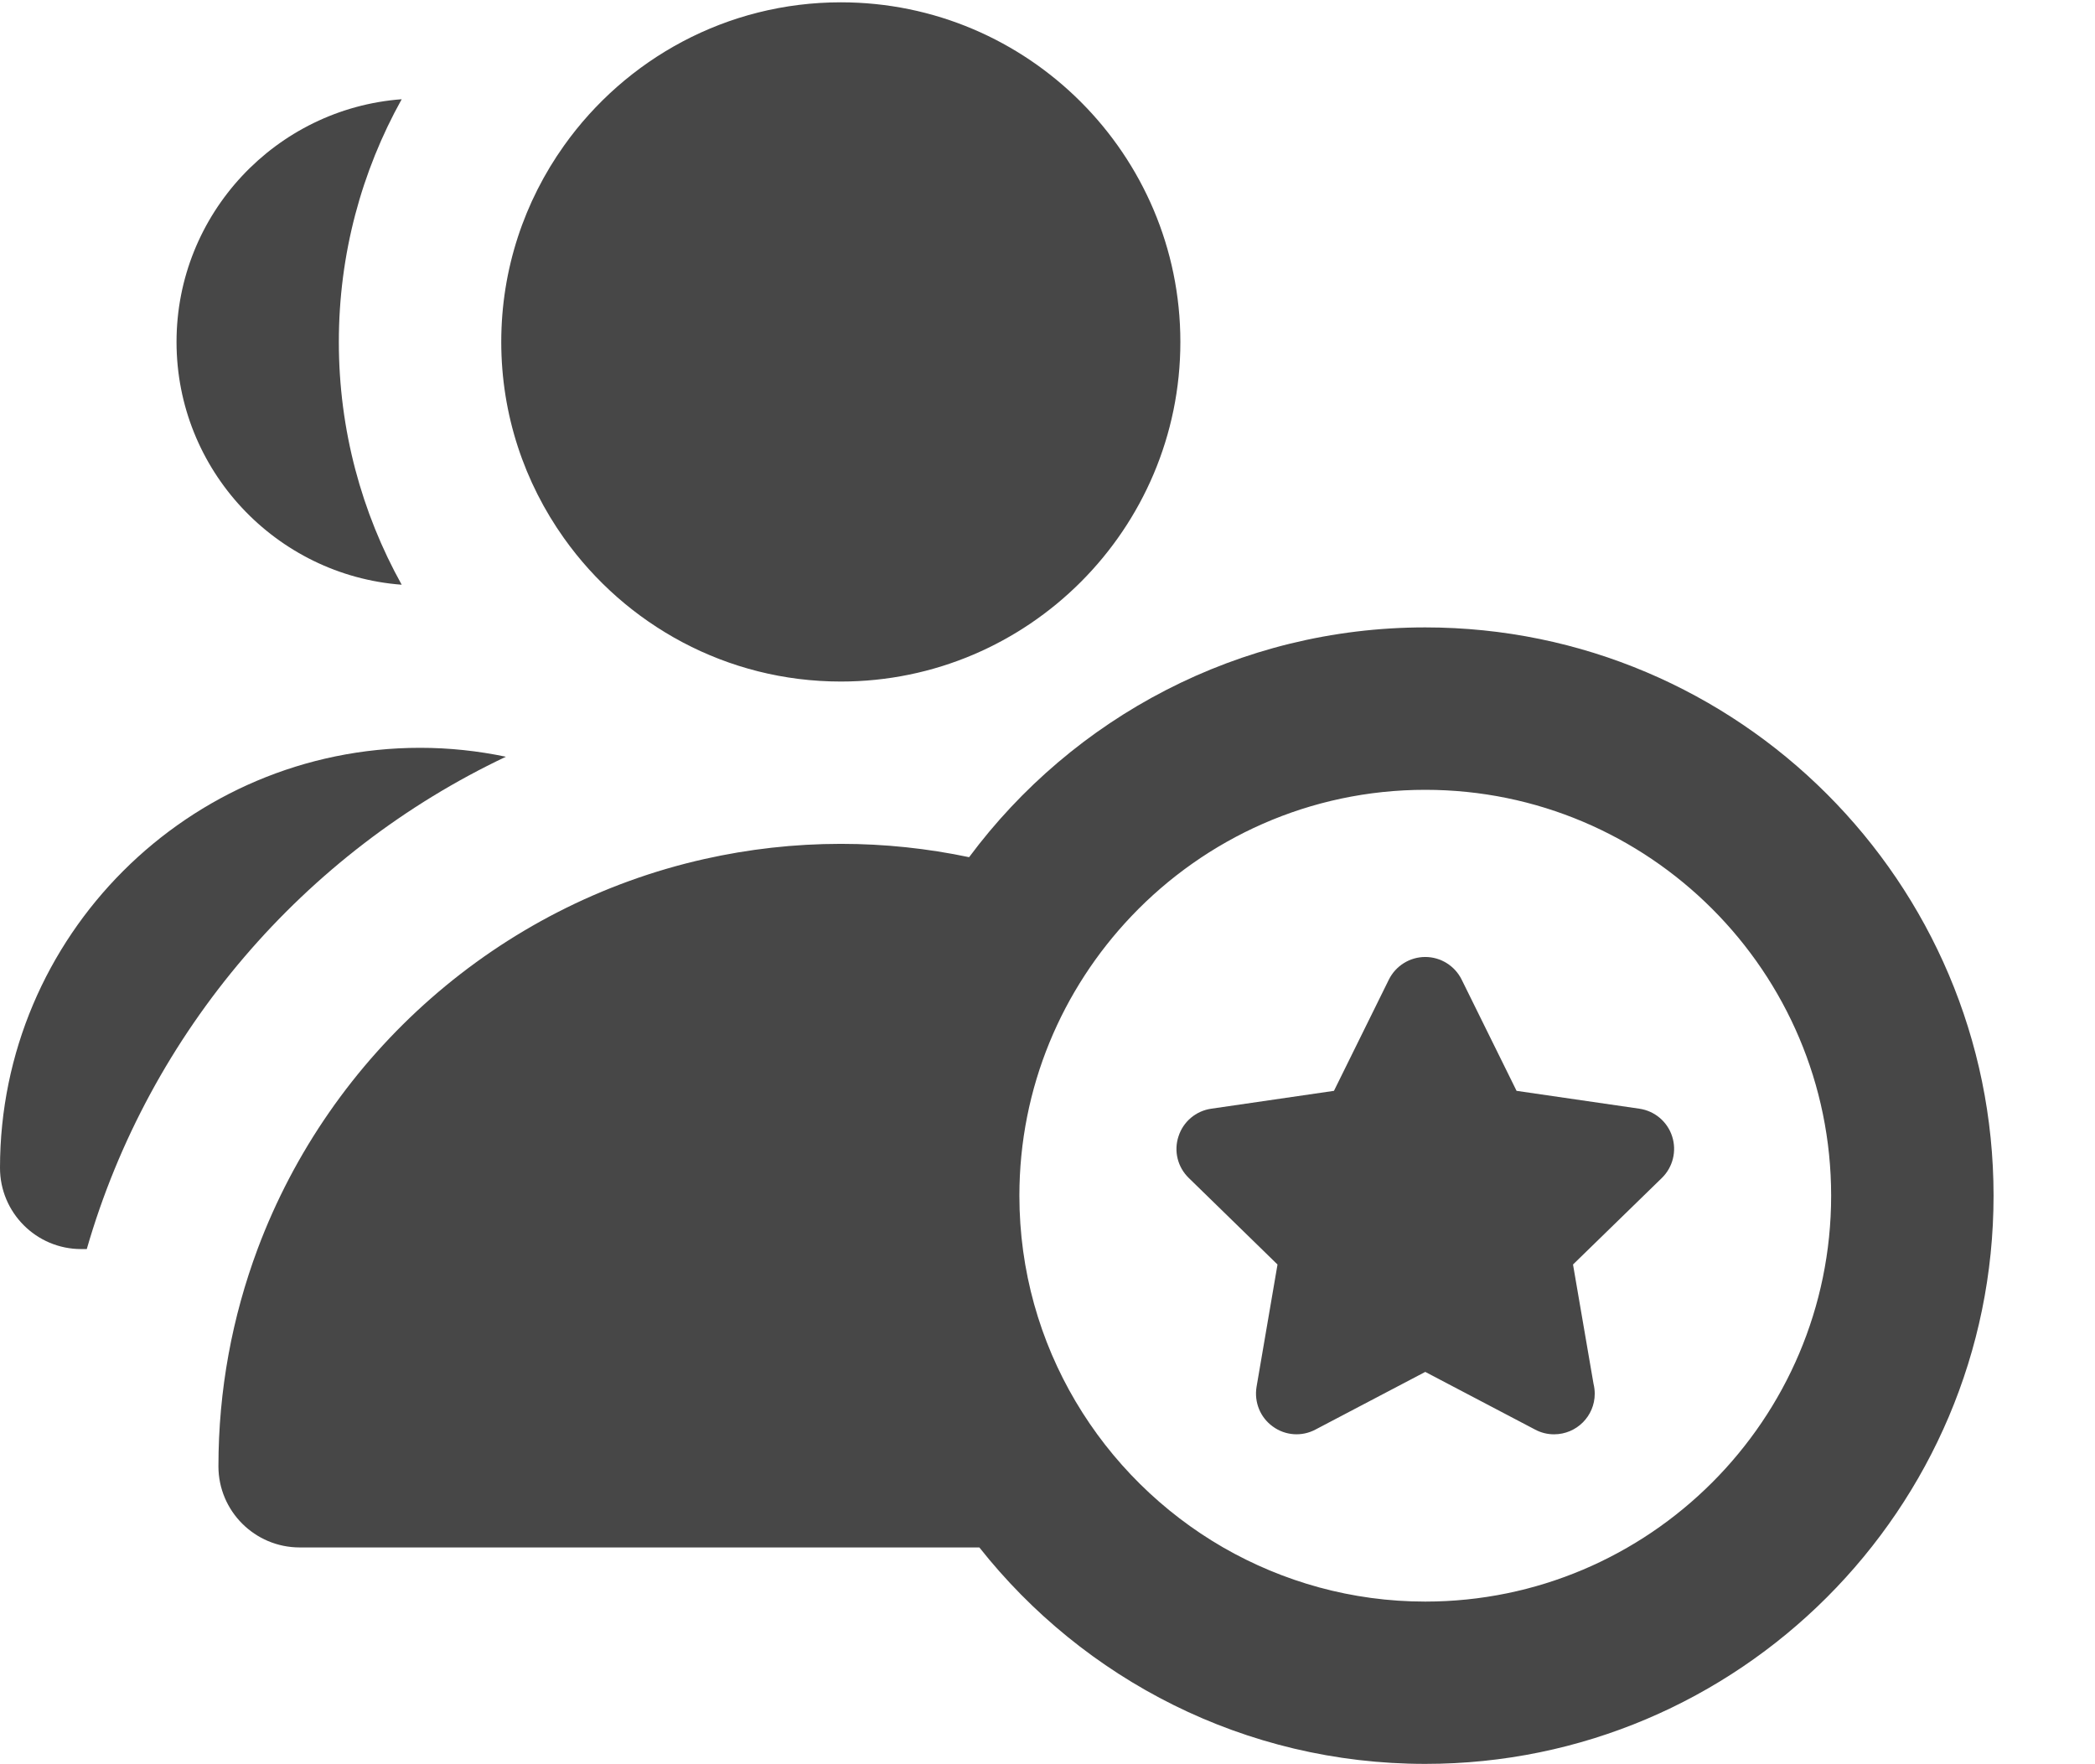 <?xml version="1.0" encoding="UTF-8"?>
<svg width="19px" height="16px" viewBox="0 0 19 16" version="1.1" xmlns="http://www.w3.org/2000/svg" xmlns:xlink="http://www.w3.org/1999/xlink">
    <!-- Generator: sketchtool 53.2 (72643) - https://sketchapp.com -->
    <title>B8563BF8-6F69-40D1-B180-C37ED96A87F0</title>
    <desc>Created with sketchtool.</desc>
    <g id="Ui-elements" stroke="none" stroke-width="1" fill="none" fill-rule="evenodd">
        <g transform="translate(-904, -642)" fill="#474747" fill-rule="nonzero" id="user">
            <g transform="translate(904, 642)">
                <path d="M14.868,10.055 L13.754,9.893 L13.256,8.884 C13.194,8.759 13.066,8.679 12.926,8.679 C12.786,8.679 12.658,8.759 12.596,8.884 L12.098,9.893 L10.985,10.055 C10.846,10.075 10.731,10.172 10.688,10.306 C10.644,10.439 10.68,10.585 10.781,10.683 L11.586,11.468 L11.396,12.577 C11.373,12.716 11.429,12.855 11.543,12.937 C11.656,13.02 11.806,13.031 11.93,12.965 L12.926,12.442 L13.922,12.965 C13.976,12.994 14.035,13.008 14.093,13.008 C14.094,13.008 14.094,13.008 14.094,13.008 C14.298,13.008 14.463,12.843 14.463,12.64 C14.463,12.609 14.459,12.579 14.452,12.55 L14.266,11.468 L15.072,10.683 C15.172,10.585 15.208,10.439 15.165,10.306 C15.122,10.172 15.006,10.075 14.868,10.055 Z" id="XMLID_24_"></path>
                <path d="M12.926,5.69 C11.234,5.69 9.729,6.51 8.789,7.774 C8.414,7.695 8.024,7.653 7.626,7.653 C7.201,7.653 6.788,7.701 6.391,7.79 C4.52,8.209 2.997,9.56 2.336,11.328 C2.107,11.942 1.981,12.605 1.981,13.298 C1.981,13.704 2.311,14.034 2.718,14.034 L8.882,14.034 C9.827,15.229 11.288,15.997 12.926,15.997 C15.768,15.997 18.08,13.685 18.08,10.844 C18.08,8.002 15.768,5.69 12.926,5.69 Z M12.926,14.525 C12.259,14.525 11.634,14.345 11.093,14.034 C9.99,13.397 9.245,12.206 9.245,10.844 C9.245,9.861 9.633,8.969 10.262,8.308 C10.933,7.603 11.879,7.163 12.926,7.163 C14.956,7.163 16.607,8.814 16.607,10.844 C16.607,12.873 14.956,14.525 12.926,14.525 Z" id="XMLID_25_"></path>
                <path d="M1.601,3.101 C1.601,4.263 2.503,5.217 3.643,5.303 C3.28,4.65 3.073,3.899 3.073,3.101 C3.073,2.303 3.28,1.552 3.643,0.9 C2.503,0.985 1.601,1.94 1.601,3.101 Z" id="XMLID_28_"></path>
                <path d="M4.588,6.863 C4.335,6.81 4.074,6.782 3.81,6.782 C1.709,6.782 0,8.491 0,10.592 C0,10.998 0.33,11.328 0.736,11.328 L0.787,11.328 C1.356,9.354 2.759,7.729 4.588,6.863 Z" id="XMLID_29_"></path>
                <path d="M5.115,1.321 C4.757,1.824 4.546,2.438 4.546,3.101 C4.546,3.764 4.757,4.378 5.115,4.881 C5.674,5.667 6.59,6.181 7.626,6.181 C9.324,6.181 10.705,4.799 10.705,3.101 C10.705,1.403 9.324,0.021 7.626,0.021 C6.59,0.021 5.674,0.535 5.115,1.321 Z" id="XMLID_30_"></path>
            </g>
        </g>
    </g>
</svg>